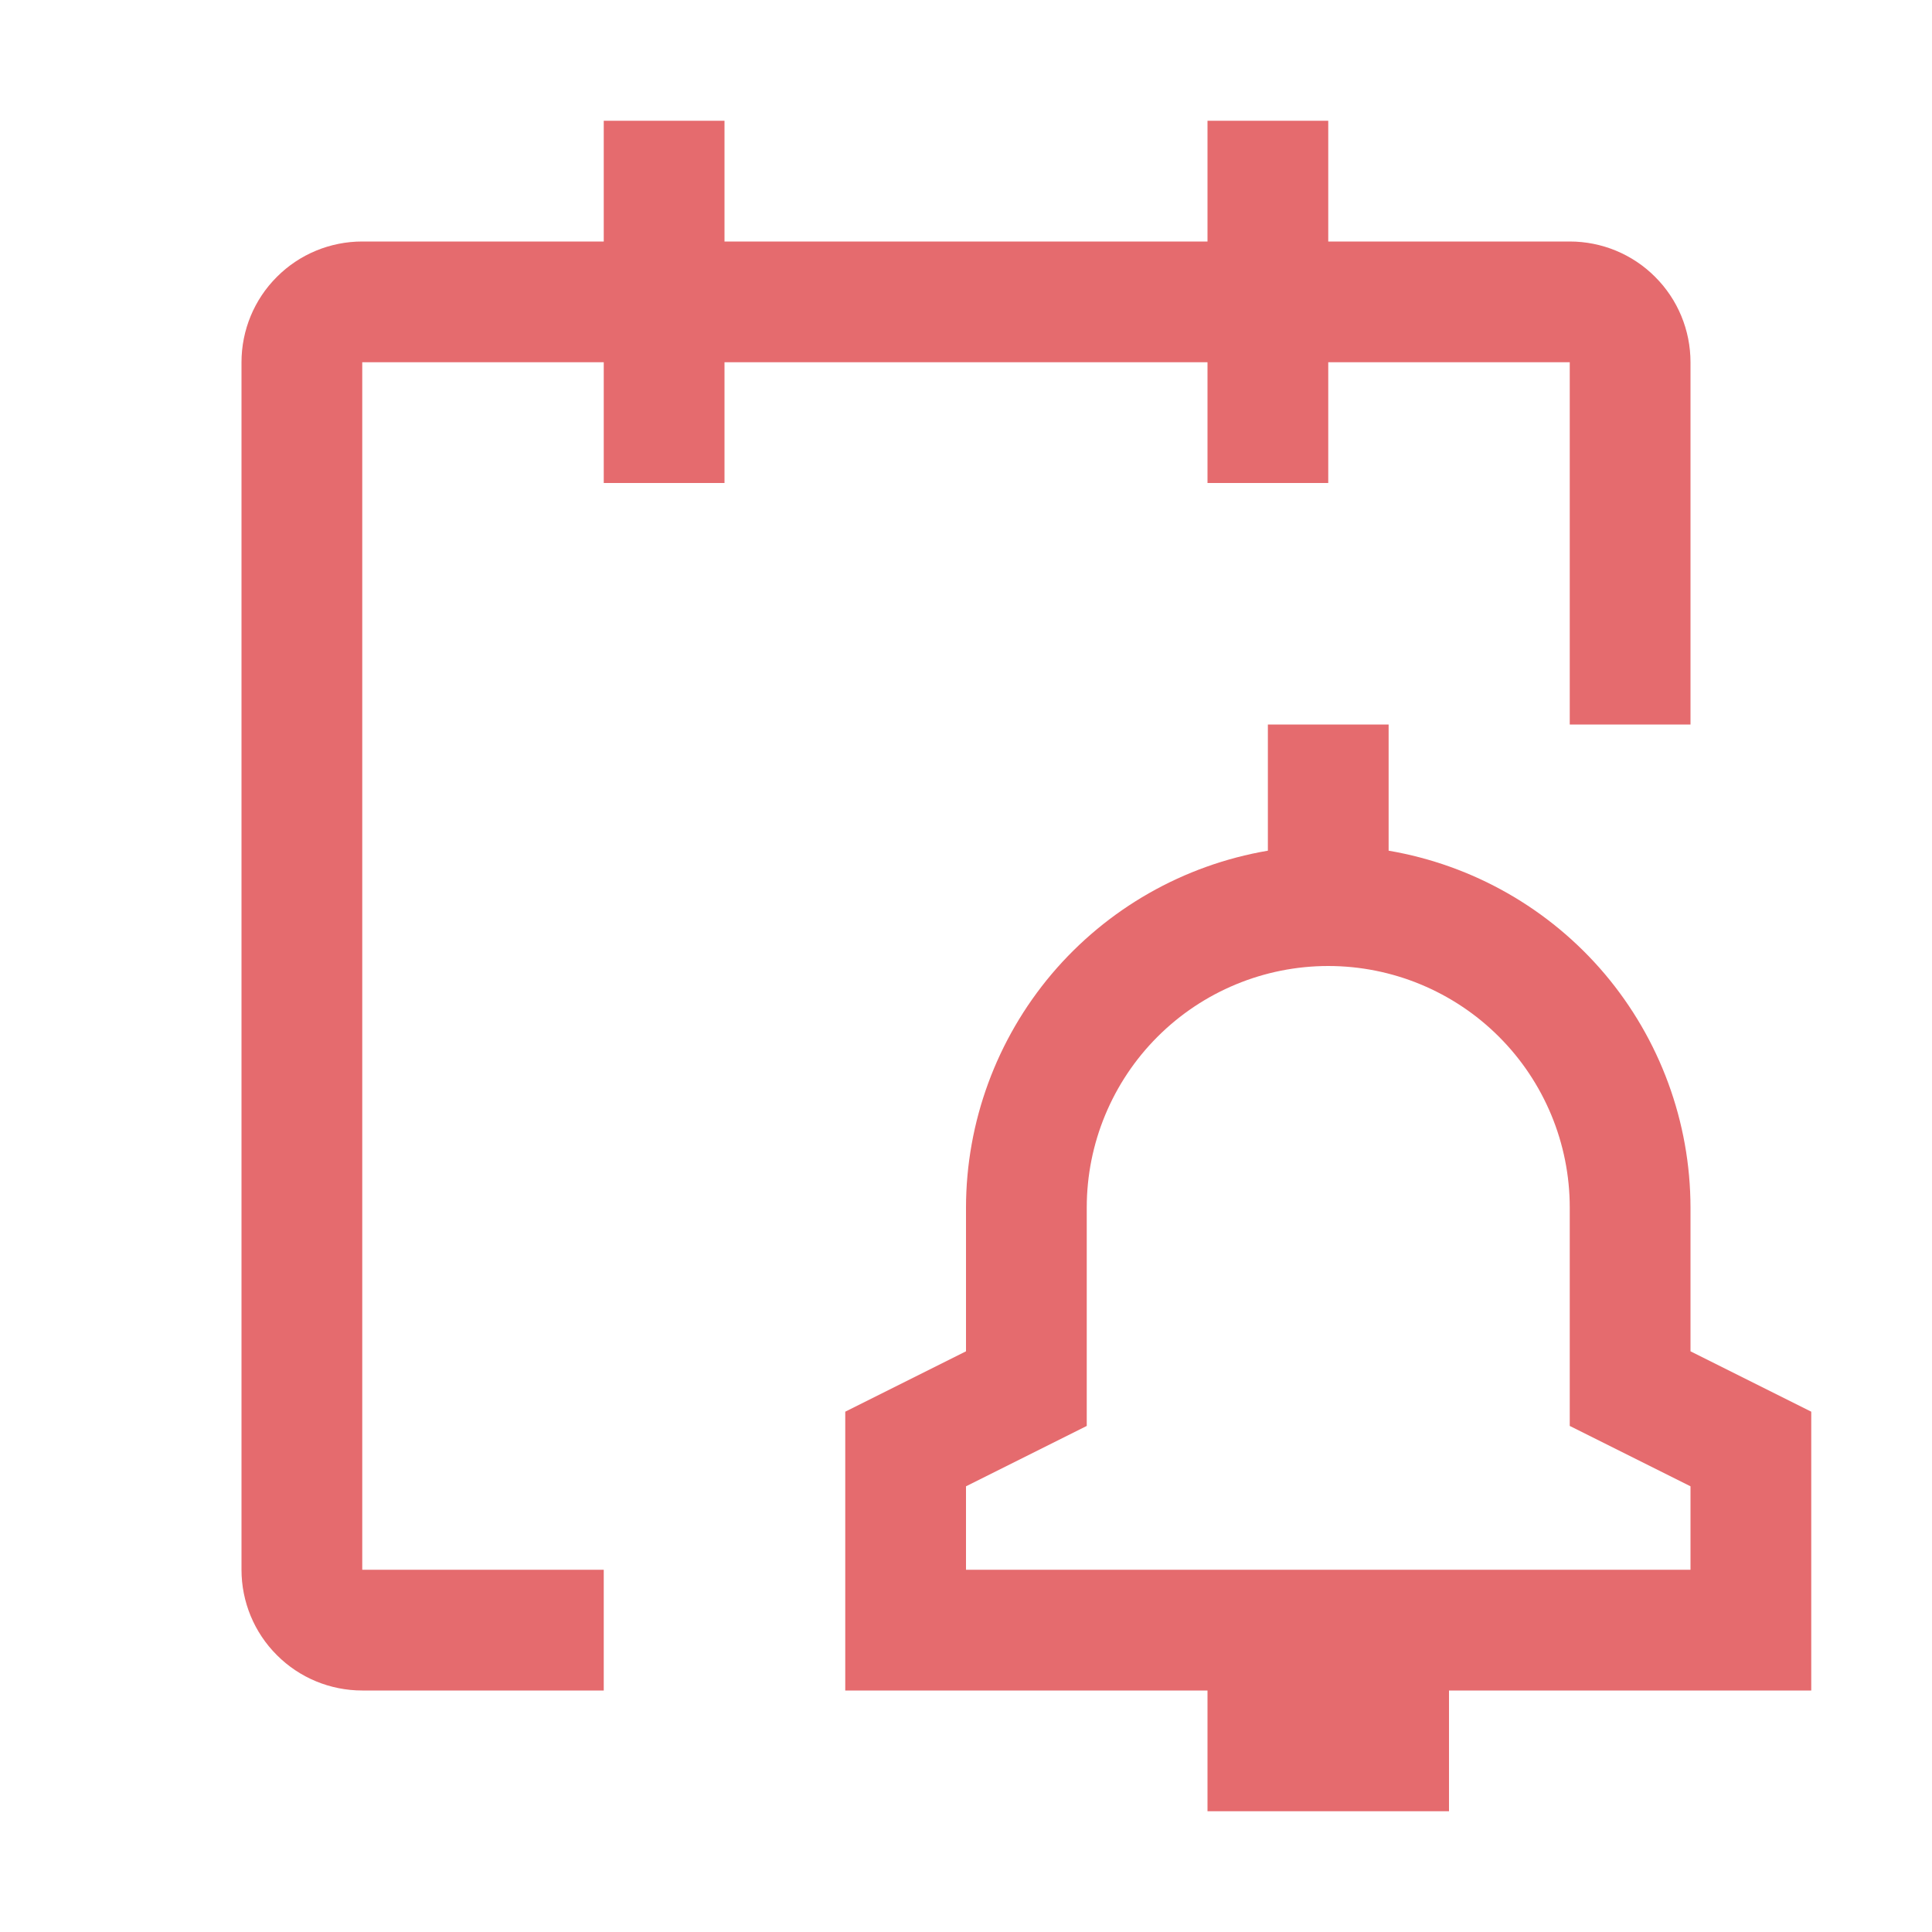 <svg width="16" height="16" viewBox="0 0 16 16" fill="none" xmlns="http://www.w3.org/2000/svg">
    <path
        d="M15 11.691L14 11.191V10C13.999 9.292 13.747 8.607 13.29 8.066C12.832 7.525 12.198 7.164 11.5 7.045V6H10.5V7.045C9.802 7.164 9.168 7.525 8.71 8.066C8.253 8.607 8.001 9.292 8 10V11.191L7 11.691V14H10V15H12V14H15V11.691ZM14 13H8V12.309L9 11.809V10C9 9.47 9.211 8.961 9.586 8.586C9.961 8.211 10.47 8 11 8C11.53 8 12.039 8.211 12.414 8.586C12.789 8.961 13 9.47 13 10V11.809L14 12.309V13Z"
        fill="#E56B6E" />
    <path
        d="M14 3C14 2.735 13.895 2.48 13.707 2.293C13.52 2.105 13.265 2 13 2H11V1H10V2H6V1H5V2H3C2.735 2 2.48 2.105 2.293 2.293C2.105 2.48 2 2.735 2 3V13C2 13.265 2.105 13.52 2.293 13.707C2.48 13.895 2.735 14 3 14H5V13H3V3H5V4H6V3H10V4H11V3H13V6H14V3Z"
        fill="#E56B6E" />
</svg>
